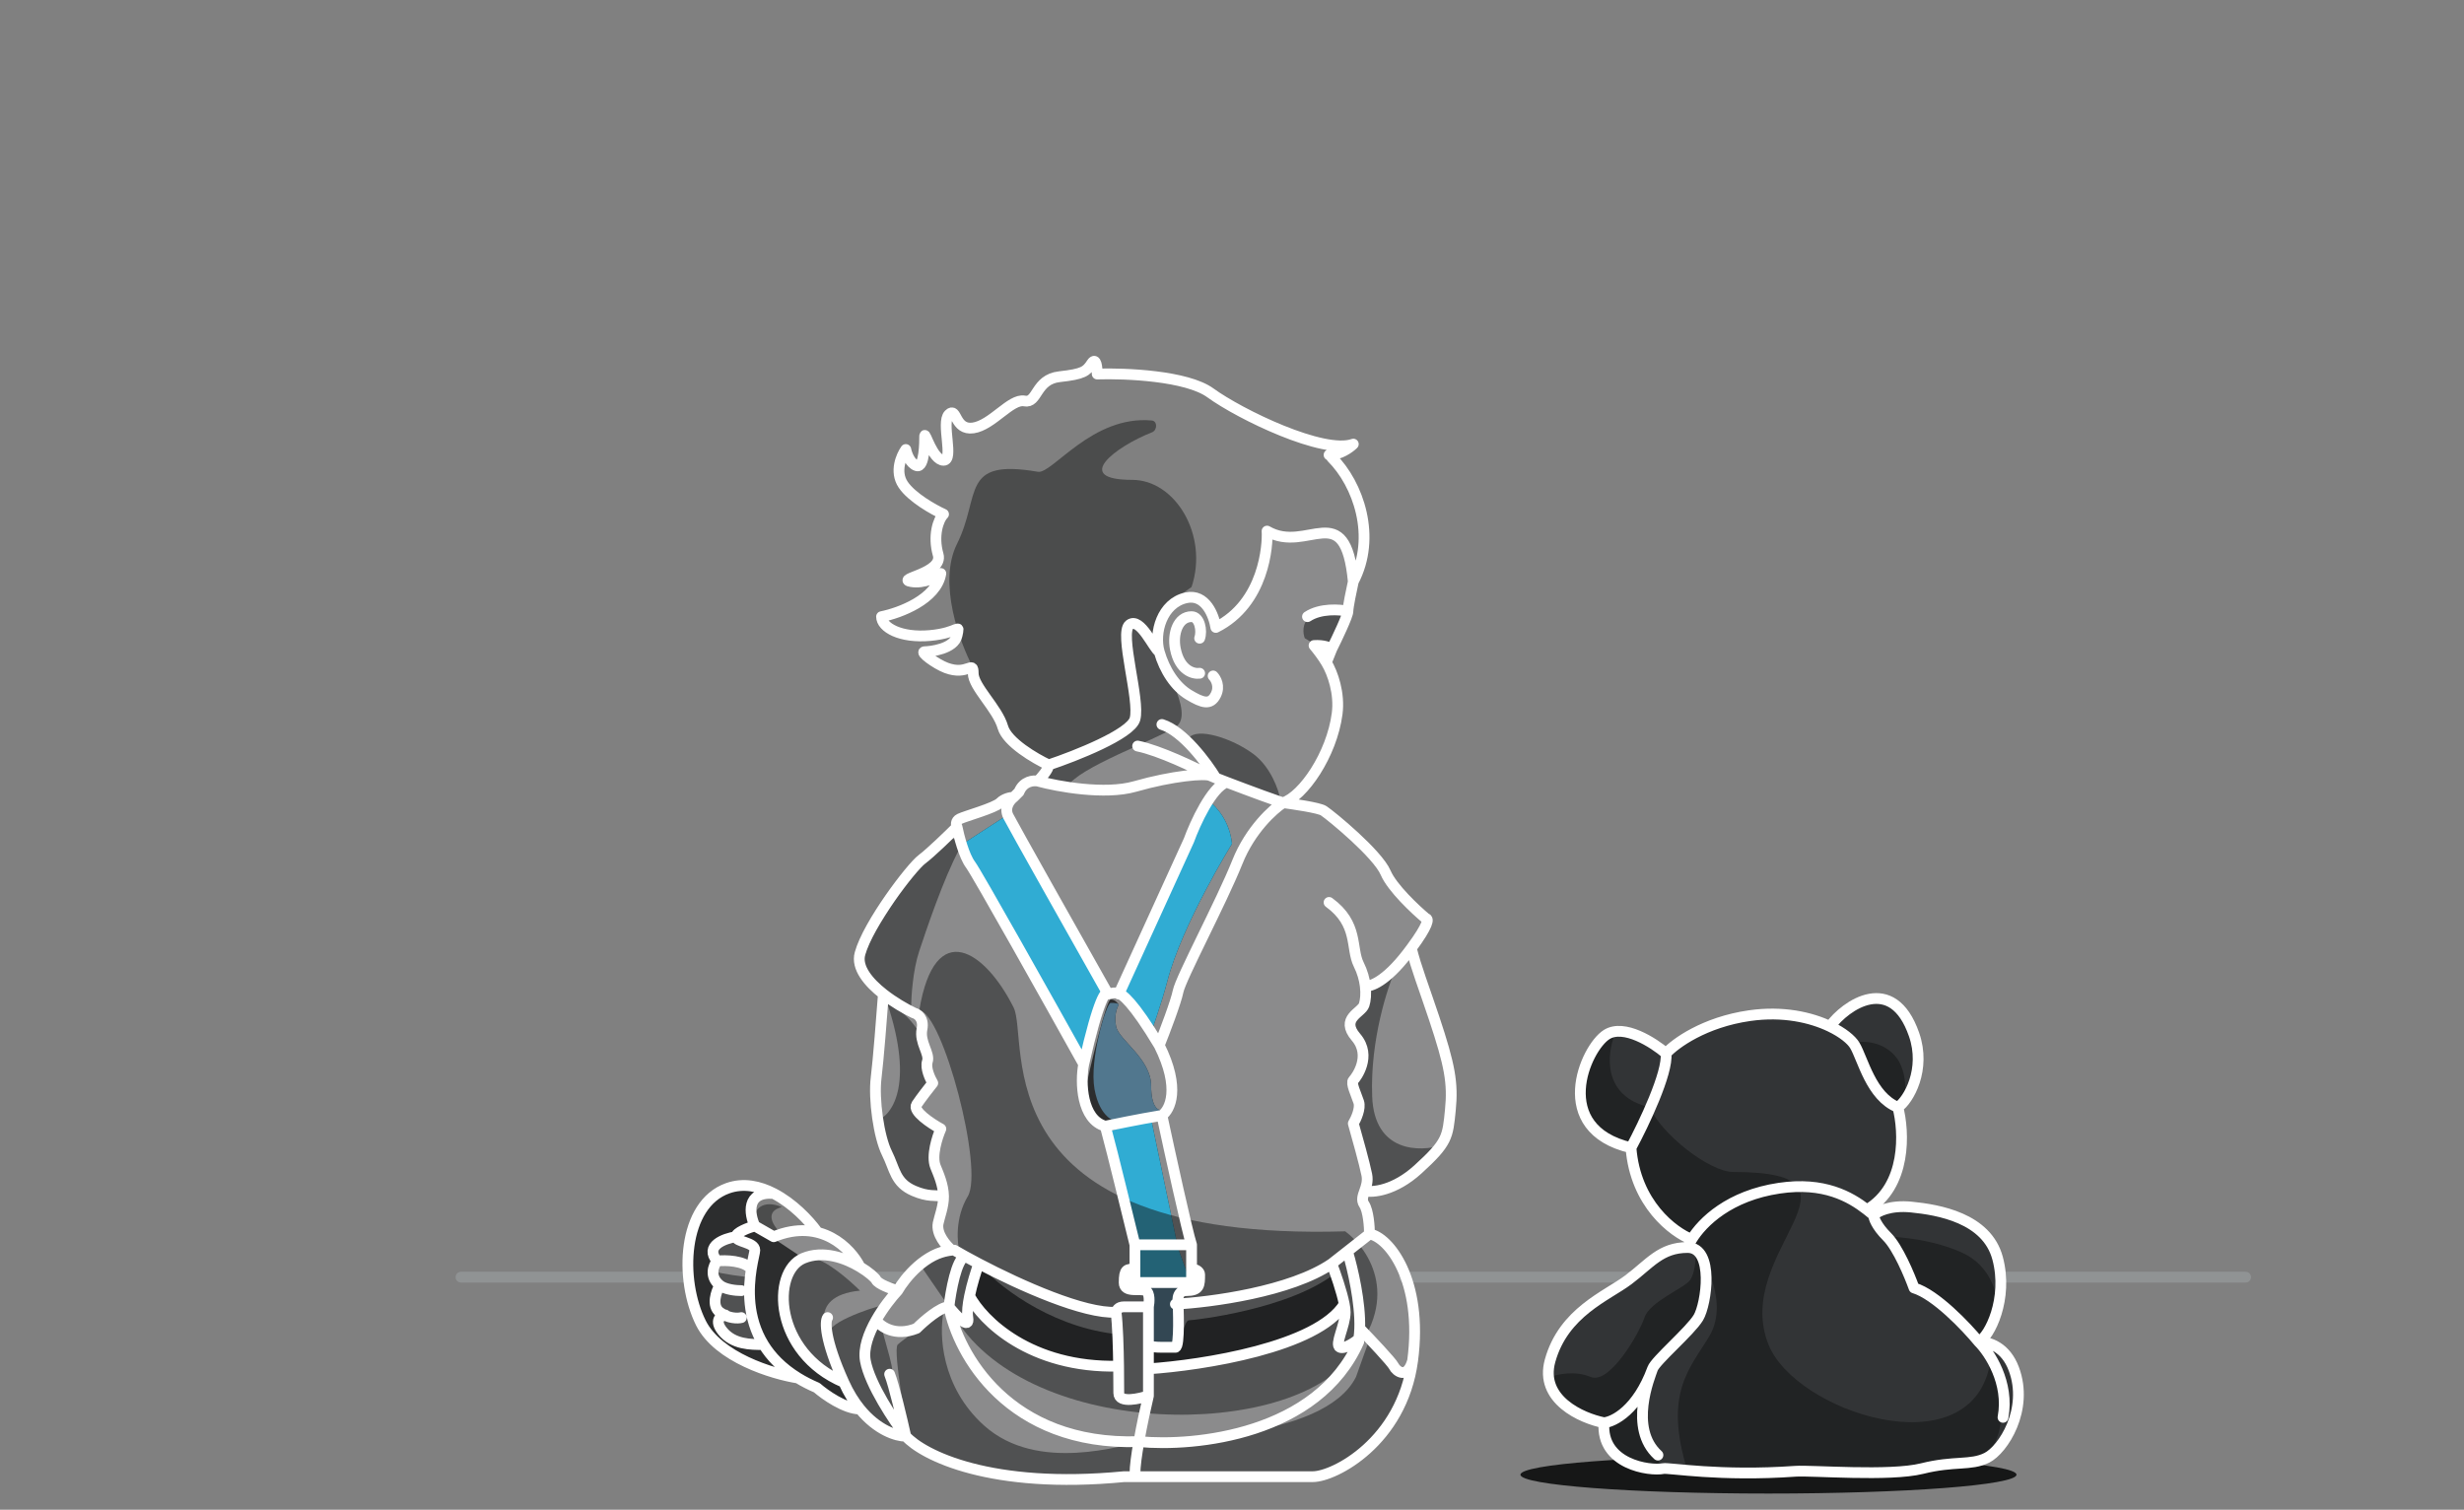 <svg width="457" height="280" viewBox="0 0 457 280" fill="none" xmlns="http://www.w3.org/2000/svg">
<rect x="0" y="0" width="457" height="280" fill="#808080" stroke="none"/>
<path opacity="0.2" d="M85.5 236.866L127 236.866M260.5 236.866H302.5M371.5 236.866H416.5M162.5 236.866H167.5" stroke="#D5E2E7" stroke-width="2" stroke-linecap="round" stroke-linejoin="round"/>
<ellipse cx="328" cy="273.5" rx="46" ry="3.5" fill="#161717"/>
<path d="M297.493 263.866C293.326 263.033 285.493 259.566 287.493 252.366C289.993 243.366 298 240.366 302 237.366C306 234.366 308 231.366 313 231.366C313.17 230.93 313.421 230.421 313.761 229.866C310.34 228.533 303.3 223.266 302.5 212.866C287.5 209.366 294 194.366 298 191.866C301.2 189.866 306.667 193.366 309 195.366C310.667 193.533 316.1 189.566 324.5 188.366C330.735 187.475 335.913 188.701 339.404 190.366C342.308 186.366 351 180.366 355 191.866C357.246 198.322 354 204.033 352 205.366C353.176 209.866 353.675 219.966 346.264 224.366C346.711 224.713 347.121 225.051 347.5 225.366C348.167 224.7 350.5 223.466 354.5 223.866C359.5 224.366 368.5 225.866 370.5 233.366C372.5 240.866 369 247.866 367 248.866C369 248.866 372 249.866 373.5 253.866C376.331 261.415 371.5 268.866 368.5 270.366C365.5 271.866 362.5 270.866 356.5 272.366C350.5 273.866 335.992 272.653 333 272.866C319 273.866 309.5 272.166 308.5 272.366C306 272.866 296.905 271.616 297.493 263.866Z" fill="#323436"/>
<g opacity="0.6">
<path d="M306.001 205.366C297.201 203.366 298.001 195.533 299.501 191.866C298.834 191.533 296.701 192.566 293.501 199.366C290.301 206.166 297.501 210.866 301.501 212.366L302.501 214.366C302.901 220.766 310.334 228.033 314.001 230.866C316.501 234.033 320.601 241.866 317.001 247.866C313.401 253.866 308.5 258.366 313.001 272.866H330.501C339.001 272.866 356.501 272.666 358.501 271.866C360.501 271.066 365.001 271.2 367.001 271.366C373.401 266.166 371.001 257.2 369.001 253.366C365.001 272.366 333 261.866 328.001 249.366C321.093 232.096 349.271 217.366 321.5 217.366C317.001 217.366 308.001 210.2 306.001 205.366Z" fill="#161717"/>
<path d="M313.001 246.866C315.801 243.666 316.167 238.2 316 235.866L314.5 232.866C314.5 233.866 314.3 236.166 313.5 237.366C312.5 238.866 306 241.366 305 244.366C304 247.366 298.5 256.866 295 255.366C292.2 254.166 288.833 254.866 287.5 255.366C288.667 257.366 291.4 261.466 293 261.866C294.6 262.266 296.333 264.033 297 264.866C298.2 270.866 305.167 272.7 308.5 272.866C308.333 272.533 307.4 270.566 305 265.366C302 258.866 309.5 250.866 313.001 246.866Z" fill="#161717"/>
<path d="M354.5 238.366L350 229.366C352.5 229.366 358.8 229.966 364 232.366C369.2 234.766 370.5 240.033 370.5 242.366L367.001 248.366L354.5 238.366Z" fill="#161717"/>
<path d="M351.5 195.866C349.1 193.066 345.5 193.033 344 193.366C344 198.566 350 203.533 353 205.366C353.5 203.366 353.9 198.666 351.5 195.866Z" fill="#161717"/>
</g>
<path d="M297.493 263.866C293.326 263.033 285.493 259.566 287.493 252.366C289.993 243.366 298 240.366 302 237.366C306 234.366 308 231.366 313 231.366M297.493 263.866C299.329 263.7 303.7 261.466 306.5 253.866M297.493 263.866C296.905 271.616 306 272.866 308.5 272.366C309.5 272.166 319 273.866 333 272.866C335.992 272.653 350.5 273.866 356.5 272.366C362.5 270.866 365.5 271.866 368.5 270.366C371.5 268.866 376.331 261.415 373.5 253.866C372 249.866 369 248.866 367 248.866M313 231.366C318 231.366 316.5 241.866 315 244.366C313.5 246.866 307 252.366 306.5 253.866M313 231.366C313.17 230.93 313.421 230.421 313.761 229.866M306.5 253.866C306 255.366 302 264.866 307.5 269.866M367 248.866C369 250.866 372.7 256.466 371.5 262.866M367 248.866C364.667 246.033 359 240.066 355 238.866C354.167 236.533 352 231.366 350 229.366C348 227.366 347.5 225.866 347.5 225.366M367 248.866C369 247.866 372.5 240.866 370.5 233.366C368.5 225.866 359.5 224.366 354.5 223.866C350.5 223.466 348.167 224.7 347.5 225.366M347.5 225.366C347.121 225.051 346.711 224.713 346.264 224.366M313.761 229.866C315.753 226.606 320.771 221.734 330 220.366C338.301 219.136 343.167 221.965 346.264 224.366M313.761 229.866C310.34 228.533 303.3 223.266 302.5 212.866M302.5 212.866C304.833 208.533 309.4 198.966 309 195.366M302.5 212.866C287.5 209.366 294 194.366 298 191.866C301.2 189.866 306.667 193.366 309 195.366M309 195.366C310.667 193.533 316.1 189.566 324.5 188.366C330.735 187.475 335.913 188.701 339.404 190.366M352 205.366C347 203.366 345.5 196.366 344 193.866C343.391 192.851 341.792 191.506 339.404 190.366M352 205.366C353.176 209.866 353.675 219.966 346.264 224.366M352 205.366C354 204.033 357.246 198.322 355 191.866C351 180.366 342.308 186.366 339.404 190.366" stroke="white" stroke-width="2" stroke-linecap="round" stroke-linejoin="round"/>
<path d="M186.5 151.366L178 156.866L201 196.866L205 183.866L186.5 151.366Z" fill="#161717"/>
<path d="M224 148.366L208 183.866L213.5 191.5C213.5 191.5 215.415 186.176 216.5 182C219.27 171.348 228.5 156.5 228.5 156.5C228.1 152.5 225.833 149.7 224 148.366Z" fill="#161717"/>
<path d="M207 190.366C206.6 188.366 207.167 186.866 207.5 186.366C207.333 186.033 206.8 185.366 206 185.366C205.2 185.366 202.333 197.366 201 203.366L204 208.866L215.5 205.866C214.833 206.033 213.5 205.366 213.5 201.366C213.5 196.366 207.5 192.866 207 190.366Z" fill="#161717"/>
<path d="M213.5 207.5L205.5 209.866L210.5 230.866V237.366L221 238.366L218.5 231.5L213.5 207.5Z" fill="#161717"/>
<path d="M140 227.366L149 233.366C145.8 233.366 145 238.366 145 240.866L148.5 249.866L156 255.866L159 260.866C157.8 260.866 150.5 257.033 148.5 255.866C148.179 255.834 147.846 255.79 147.5 255.733L146.198 254.366L141 248.366L139.5 243.366L139.5 233.866V231.366L136 229.366L132 231.666L133 234.366L132 235.866L133.5 238.866L132.5 241.866C132.834 242.533 133.4 244.066 133 244.866C132.6 245.666 134.167 247.533 135 248.366L141 249.366L146.198 255.469C143.126 254.743 139.227 253.124 134.5 250.366C126.204 245.527 127 231.866 129.5 225.366C131.5 220.166 138 219.866 141 220.366C140.667 220.866 139.9 222.366 139.5 224.366C139.1 226.366 139.667 227.2 140 227.366Z" fill="#161717"/>
<path d="M213 248.866L212.5 238.866L219 238.366L218.5 240.366L219 245.866L217.5 249.866L213 248.866Z" fill="#161717"/>
<path d="M206.5 247.366C194.1 245.766 184.667 238.033 181.5 234.366L180 241.366C184.4 250.166 200.167 253.366 207.5 253.866L206.5 247.366Z" fill="#161717"/>
<path d="M249.5 242.866C244.3 248.866 223 252.7 213 253.866L213.5 250.866H218.5C218.834 248.866 219.7 244.866 220.5 244.866C221.3 244.866 239.5 242.866 248 235.866L249.5 242.866Z" fill="#161717"/>
<path d="M207 190.366C206.6 188.366 207.166 186.866 207.5 186.366C207.333 186.033 206.8 186 206 186C205.2 186 202.001 196.5 203.001 202C204 207.5 207 208 207 208L215.5 205.866C214.833 206.033 213.5 205.366 213.5 201.366C213.5 196.366 207.5 192.866 207 190.366Z" fill="#3F6982"/>
<path d="M213 248.866L212.5 238.866L219 238.366L218.5 240.366L219 245.866L217.5 249.866L213 248.866Z" fill="#3F6982"/>
<path d="M186.5 151.366L178 156.866L201 196.866L205 183.866L186.5 151.366Z" fill="#1BA4CE"/>
<path d="M223.999 148.366L208 183.866L213.499 191.5C213.499 191.5 215.414 186.176 216.5 182C219.27 171.348 228.5 156.5 228.5 156.5C228.1 152.5 225.833 149.7 223.999 148.366Z" fill="#1BA4CE"/>
<path d="M213.499 207.5L205.5 209.866L210.499 230.866V237.366L220.999 238.366L218.5 231.5L213.499 207.5Z" fill="#1BA4CE"/>
<path d="M162.49 237.366C162.89 238.166 165.324 239.033 166.49 239.366C167.827 237.033 171.7 232.266 176.5 231.866C175.5 231.033 173.6 228.866 174 226.866C174.23 225.717 175.03 223.7 175 221.866C173.392 221.621 172.18 222.015 169.5 220.866C166 219.366 166 216.866 164.5 213.866C163 210.866 162 203.866 162.5 199.866C162.9 196.666 163.564 188.2 163.846 184.366C161.071 182.192 158.791 179.465 159.5 176.866C161 171.366 169 160.866 171 159.366C172.6 158.166 176 154.866 177.5 153.366C177.333 153.033 177.2 152.266 178 151.866C179 151.366 184.5 149.866 185.5 148.866C186.3 148.066 187.5 147.866 188 147.866L189 146.866C189.8 144.866 191.667 144.7 192.5 144.866C193.167 144.2 194.5 142.666 194.5 141.866C199.5 140.2 209.7 136.166 210.5 133.366C211.5 129.866 207.5 117.366 209.5 115.866C211.5 114.366 214 120.366 215 120.866C214 117.366 215.5 111.866 220 110.866C223.6 110.066 225.167 114.2 225.5 116.366C234.5 111.866 235.167 101 235 98.5C242.5 102.866 249.5 92 251 107.866C250.667 109.366 250 112.566 250 113.366C250 114.166 248 118.366 247 120.366L246 122.866C247.2 124.866 248.492 128.607 248 132.366C247 140 241.669 147.673 238 148.866C239.785 149.112 244.647 149.798 245.5 150.366C247 151.366 255.5 158.366 257 161.866C258.2 164.666 262.5 168.7 264.5 170.366C264.966 170.366 264.998 171.497 261.756 175.866C262.671 179.533 264 182.866 266 188.866C268.907 197.587 269.5 200.866 269 205.866C268.5 210.866 268.5 211.866 263 216.866C258.6 220.866 254.571 221.2 253.107 220.866L253.085 220.928C252.763 221.83 252.488 222.598 253 223.366C253.8 224.566 254 227.533 254 228.866C257.5 229.366 264 237.366 262 252.367C260 267.367 247.5 273.867 243.5 273.867H208.5C183.7 276.266 171.163 269.866 167.994 266.366C166.247 266.366 162.687 265.245 159.497 261.324C156.697 261.29 152.997 258.671 151.497 257.366C150.207 256.813 149.044 256.211 147.997 255.57C143.331 254.836 133.197 251.767 129.997 245.366C125.997 237.366 126.497 223.366 134.997 220.366C137.908 219.339 140.862 219.985 143.497 221.348C138.295 220.934 138.997 225.188 139.997 227.366L143.497 229.367C152.297 225.767 157.831 231.59 159.497 234.952C161.163 235.949 162.299 236.985 162.49 237.366Z" fill="#F0F5FB" fill-opacity="0.1"/>
<g opacity="0.5">
<path d="M177.5 100.866C173.9 108.066 178 119.2 180.5 123.866L182 127.366L187.5 136.866L194.5 141.866L192.5 145.366L198 145.866C200 142.366 214 137.366 218 134.866C222 132.366 214.5 121.866 214 117.866C213.6 114.666 218.5 110.533 221 108.866C224.189 99.297 218 89 210 89C198.713 89 206.926 82.825 213.676 80.17C214.671 79.778 214.693 78.086 213.629 77.988C202.554 76.961 195.154 87.957 192.5 87.5C178 85 182 91.866 177.5 100.866Z" fill="url(#paint0_linear)"/>
<path d="M232.5 139.866C235.7 142.267 237.166 146.533 237.5 148.366L225.5 143.866C223.333 142.2 219.3 138.466 220.5 136.866C222 134.866 228.5 136.866 232.5 139.866Z" fill="url(#paint1_linear)"/>
<path d="M243 114.366C241.4 115.566 241.666 117.533 242 118.366L247 121.366L249.5 113.366C248 113.2 244.6 113.166 243 114.366Z" fill="url(#paint2_linear)"/>
<path d="M170.5 176.366C171.7 172.766 175 162.866 178 157.366C176.5 150.866 169 161.866 163.5 170.866L163.467 170.92C162.491 172.517 159.505 177.4 160 180.366C160.4 182.766 166.166 185.7 169 186.866C169 184.866 169.3 179.966 170.5 176.366Z" fill="url(#paint3_linear)"/>
<path d="M150.5 233.366C152.9 233.366 157.5 237.366 159.5 239.366C149 240.366 154 248.866 154 246.866C154 244.866 165 241.366 163.5 242.366C162 243.366 165.5 251.866 165.5 254.366C165.5 256.366 168 266.366 167 266.366C163 266.366 158.333 259.7 156.5 256.366C154.333 255.533 149.3 252.466 146.5 246.866C143 239.866 147.5 233.366 150.5 233.366Z" fill="url(#paint4_linear)"/>
<path d="M145 223.866C141.8 224.666 143.333 227.2 144.5 228.366C143.166 228.533 140.4 228.366 140 226.366C139.6 224.366 141.5 222.366 145 223.866Z" fill="url(#paint5_linear)"/>
<path d="M133.5 230.366C135.5 228.366 140 230.866 139.5 232.366C139.379 232.729 139.404 233.855 139.513 235.366C138.34 234.533 135.245 233.066 132.247 233.866C132.255 232.678 132.545 231.321 133.5 230.366Z" fill="url(#paint6_linear)"/>
<path d="M133 242.366C132.6 241.566 132.5 237.7 132.5 235.866C134.09 236.2 137.743 236.866 139.635 236.866C140.067 241.701 141 248.683 141 249.366C139.667 249.366 136.6 249.166 135 248.366C133 247.366 133.5 243.366 133 242.366Z" fill="url(#paint7_linear)"/>
<path d="M171.5 194.366C170.7 189.966 166.5 186.866 164.5 185.866C169.7 201.466 165.333 207.033 162.5 207.866L166.5 219.366L175 221.866C174.5 219.866 173.5 215.666 173.5 214.866C173.5 213.866 174 210.366 173.5 209.866C173 209.366 169 205.366 170.5 203.866C172 202.366 172.5 199.866 171.5 194.366Z" fill="url(#paint8_linear)"/>
<path d="M254.5 203.366C254.9 213.766 263.333 213.7 267.5 212.366L266 214.366L257 220.366H253V216.866L251 208.866L252 205.866L251 201.866L253 196.866L251 191.866L251.5 187.366L253.5 182.866L259 179.366C257.333 183.033 254.1 192.966 254.5 203.366Z" fill="url(#paint9_linear)"/>
<path d="M166.5 249.366C165.5 250.366 168.5 266.366 168.5 266.866C178.5 275.866 198.5 274.366 206.5 273.866C212.9 273.466 235.833 273.366 246.5 273.366C256.1 269.766 259.833 259.866 260.5 255.366L254 248.366L251.5 255.366C245.5 267.366 215.5 266.866 212 267.366C208.5 267.866 192.5 273.366 182.5 264.366C174.5 257.166 174.167 247.366 175 243.366C172.5 245.033 167.3 248.566 166.5 249.366Z" fill="url(#paint10_linear)"/>
<path d="M249.5 228.366C181.499 230.366 191 192.866 188 186.866C182.777 176.421 173.41 169.905 170.5 187.366C174.858 187.866 182.5 216.866 179.5 221.866C177.1 225.866 177.5 230.533 178 232.366L170.5 234.366L176 242.366C188 266.366 236 267.366 249.5 252.866C260.299 241.266 254 231.7 249.5 228.366Z" fill="url(#paint11_linear)"/>
</g>
<path d="M167.994 266.366C166.247 266.366 162.687 265.245 159.497 261.324M167.994 266.366C165.829 263.533 161.3 256.767 160.5 252.367C160.083 250.073 161.095 247.317 162.49 244.85M167.994 266.366C167.329 263.366 165.8 256.867 165 254.867M167.994 266.366C171.163 269.866 183.7 276.267 208.5 273.867C218.833 273.867 240.3 273.867 243.5 273.867C247.5 273.867 260 267.367 262 252.367M156.494 256.366C152.894 248.366 152.994 245.033 153.494 244.366M156.494 256.366C143.497 250.866 142.99 235.866 148.99 233.366C152.702 231.82 156.796 233.335 159.497 234.952M156.494 256.366C157.398 258.377 158.427 260.008 159.497 261.324M166.49 239.366C165.324 239.033 162.89 238.166 162.49 237.366C162.299 236.985 161.163 235.949 159.497 234.952M166.49 239.366C167.827 237.033 171.7 232.266 176.5 231.866C175.5 231.033 173.6 228.866 174 226.866C174.23 225.718 175.03 223.7 175 221.866M166.49 239.366C165.375 240.563 163.771 242.585 162.49 244.85M159.497 234.952C157.831 231.59 152.297 225.767 143.497 229.367L139.997 227.366M139.997 227.366C138.831 227.7 136.497 228.567 136.497 229.367M139.997 227.366C138.997 225.188 138.295 220.934 143.497 221.348M136.497 229.367C136.497 230.366 139.997 230.367 139.997 231.866C139.997 232.237 139.631 233.525 139.343 235.366M136.497 229.367C134.332 229.7 130.6 231.067 133 233.866M159.497 261.324C156.697 261.29 152.997 258.671 151.497 257.366C150.207 256.813 149.044 256.211 147.997 255.57M147.997 255.57C143.331 254.836 133.197 251.767 129.997 245.366C125.997 237.366 126.497 223.366 134.997 220.366C137.908 219.339 140.862 219.985 143.497 221.348M147.997 255.57C145.021 253.746 142.982 251.605 141.609 249.367M151.497 228.366C149.972 226.269 147.019 223.169 143.497 221.348M133 233.866C134.562 233.7 138.017 233.767 139.343 235.366M133 233.866C132.333 234.7 131.5 236.766 133.5 238.366M139.343 235.366C138.797 238.863 138.535 244.357 141.609 249.367M133.5 238.366C134.5 239.166 136.497 239.366 137.5 239.366M133.5 238.366C132.833 239.533 131.9 242.166 133.5 243.366C135.1 244.566 136.833 244.533 137.5 244.366M134.5 243.866C133.667 244.033 132.4 244.867 134 246.867C136 249.367 139.218 249.367 141.609 249.367M262 252.367C264 237.366 257.5 229.366 254 228.866M262 252.367C261 255.867 259 254.367 258.5 253.367C258.1 252.567 254.125 248.367 252.187 246.367M254 228.866L247 234.366M254 228.866C254 227.533 253.8 224.566 253 223.366C252.476 222.581 252.775 221.795 253.107 220.866M177.5 153.366C176 154.866 172.6 158.166 171 159.366C169 160.866 161 171.366 159.5 176.866C158.791 179.465 161.071 182.192 163.846 184.366M177.5 153.366C177.333 153.033 177.2 152.266 178 151.866C179 151.366 184.5 149.866 185.5 148.866C186.3 148.066 187.5 147.866 188 147.866M177.5 153.366C177.833 155.033 178.8 158.766 180 160.366C181.2 161.966 194.5 185.7 201 197.367M188 147.866C187.333 148.366 186.2 149.766 187 151.366C187.8 152.966 199.667 174.033 205.5 184.366M188 147.866L189 146.866C189.8 144.866 191.667 144.7 192.5 144.866M205.5 184.366C206 184.2 207.1 183.967 207.5 184.366M205.5 184.366C205.167 183.533 203.8 184.967 201 197.367M201 197.367C200.333 200.7 200.6 207.666 205 208.866M177 231.866C177.6 232.218 178.271 232.599 179 233.003M207 243.366C207.167 243.033 207.3 242.366 208.5 242.366C209.7 242.366 212 242.366 213 242.366M207 243.366C201.111 243.694 189.359 238.469 181.534 234.366M207 243.366C207.3 245.765 207.42 249.96 207.468 253.367M213 242.366C213 244.033 213 246.867 213 248.867M213 242.366C213.167 241.533 213.3 239.766 212.5 239.366C211.5 238.866 208.5 239.866 208.5 237.866C208.5 235.366 209 235.366 210.5 235.366M213 248.867C213 249.985 214 249.867 218 249.867C218.87 249.867 218.5 241.866 218.5 241.866C218.5 241.866 218 239.366 220 239.366C222.5 239.366 222.5 238.366 222.5 236.366C222.5 235.966 222 235.366 221 235.366M213 248.867V253.867M221 235.366V237.866L210.5 237.866V235.366M221 235.366V230.866M210.5 235.366V230.866M213 258.867C211.5 259.367 207.5 260.367 207.5 258.367C207.5 257.566 207.5 255.642 207.468 253.367M213 258.867C212.526 260.856 211.784 264.233 211.231 267.367M213 258.867V253.867M210.5 273.367C210.5 271.985 210.811 269.746 211.231 267.367M181.534 234.366C180.632 233.894 179.783 233.435 179 233.003M181.534 234.366C181.036 235.743 180.279 238.139 179.823 240.366M176 242.366C177.333 244.033 179.9 246.766 179.5 244.366C179.336 243.382 179.507 241.915 179.823 240.366M176 242.366C176.333 239.457 177.4 233.511 179 233.003M176 242.366C174.4 242.366 171.333 245.033 170 246.367C166 247.967 163.327 246.022 162.49 244.85M176 242.366C177.654 251.033 187.015 268.167 211.231 267.367M218 241.866C224.5 241.533 239.4 239.566 247 234.366M247 234.366C247.666 236.099 248.865 239.536 249.319 241.866M250 232.366C250.871 235.269 252.348 241.607 252.187 246.367M211.231 267.367C221.654 268.367 244.4 266.067 252 248.867M179.823 240.366C182.194 244.866 191.042 253.767 207.468 253.367M213 253.867C223.046 253.2 244.375 249.866 249.319 241.866M249.319 241.866C249.433 242.451 249.5 242.966 249.5 243.366C249.5 245.866 247.5 249.367 248.5 249.867C249.3 250.267 251.167 249.033 252 248.367C252.103 247.746 252.163 247.074 252.187 246.367M246.5 167.366C252 171.366 250.5 175.866 252 178.866C252.691 180.249 253.064 181.631 253.216 182.866M253.216 182.866C253.394 184.313 253.27 185.558 253 186.366C252.5 187.866 248.5 188.866 251.5 192.366C254.5 195.866 251.5 199.867 251 200.367C250.5 200.867 251.5 202.866 252 204.366C252.4 205.566 251.5 207.533 251 208.367C251.667 210.7 253.1 215.866 253.5 217.866C253.738 219.057 253.409 220.021 253.107 220.866M253.216 182.866C254.144 183.033 257 182.066 261 176.866C261.27 176.516 261.522 176.182 261.756 175.866M238 148.866C236.167 150.033 231.9 153.866 229.5 159.866C226.5 167.366 219 181.366 218.5 183.866C218.1 185.866 216 191.366 215 193.866M238 148.866C237.642 148.866 231.39 146.56 227.5 145.066M238 148.866C239.785 149.112 244.647 149.798 245.5 150.366C247 151.366 255.5 158.366 257 161.866C258.2 164.666 262.5 168.7 264.5 170.366C264.966 170.366 264.998 171.497 261.756 175.866M238 148.866C236.646 148.68 238.216 148.866 238 148.866ZM238 148.866C241.669 147.673 247 140 248 132.366C248.492 128.607 247.2 124.866 246 122.866M224.5 143.866C223.5 143.366 217.5 143.866 210.5 145.866C204.9 147.466 196.167 145.866 192.5 144.866M224.5 143.866C221.667 142.366 215 139.166 211 138.366M224.5 143.866C224.64 143.936 224.993 144.084 225.5 144.286M192.5 144.866C193.167 144.2 194.5 142.666 194.5 141.866M215 193.866C210.2 185.866 208 184.2 207.5 184.366M215 193.866C219 201.866 217 205.866 215.5 206.866M207.5 184.366L220.5 155.866C221.667 152.666 224.7 146.026 227.5 145.066M227.5 145.066C226.714 144.765 226.025 144.496 225.5 144.286M205 208.866C206.667 208.533 210.7 207.666 215.5 206.866M205 208.866C206.5 214.366 209.3 226.066 210.5 230.866M215.5 206.866C217 213.866 220.2 228.466 221 230.866M221 230.866H210.5M253.107 220.866C254.571 221.2 258.6 220.866 263 216.866C268.5 211.866 268.5 210.866 269 205.866C269.5 200.866 268.907 197.587 266 188.866C264 182.866 262.671 179.533 261.756 175.866M163.846 184.366C165.769 185.874 167.931 187.116 169.5 187.866C170.167 188.033 171.4 188.866 171 190.866C170.5 193.366 172.5 195.367 172 196.867C171.6 198.067 172.5 200.033 173 200.867C172.333 201.7 170.8 203.667 170 204.867C169.2 206.067 172.667 208.366 174.5 209.366C173.833 210.866 172.7 214.366 173.5 216.366C174.04 217.718 174.965 219.71 175 221.866M163.846 184.366C163.564 188.2 162.9 196.666 162.5 199.866C162 203.866 163 210.866 164.5 213.866C166 216.866 166 219.366 169.5 220.866C172.18 222.015 173.392 221.621 175 221.866M194.5 141.866C192 140.7 186.8 137.666 186 134.866C185 131.366 180.5 127.366 180.5 124.866C180.5 122.366 179.5 125.366 175.5 123.866C173.57 123.143 170.5 120.866 171.5 120.866C172.5 120.866 177 120.366 177.5 117.866C178 115.366 178 117.366 172.5 117.866C167 118.366 163.5 116.366 163.5 114.366C166.833 113.7 173.7 111.166 174.5 106.366C173.667 107.033 171.4 108.266 169 107.866C166 107.366 175 106.366 174 102.866C173 99.367 174 96.367 175 95.367C173.167 94.533 169.1 92.266 167.5 89.867C165.9 87.466 167.167 84.533 168 83.367C168.167 84.2 168.8 85.966 170 86.367C171.5 86.867 171.5 81.867 171.5 80.867C171.5 79.867 173 85.367 175 85.367C177 85.367 174.5 78.367 176 76.867C177.5 75.367 177 79.867 180.5 79.367C184 78.867 187.5 73.866 190 74.366C192.5 74.866 192 70.366 196.5 69.866C201 69.366 201.5 68.866 202.5 67.366C203.3 66.166 203.5 68.2 203.5 69.366C208.667 69.2 220.1 69.666 224.5 72.867C230 76.867 245.5 84.367 251 82.367C250.333 83.033 248.5 84.367 246.5 84.367M194.5 141.866C199.5 140.2 209.7 136.166 210.5 133.366C211.5 129.866 207.5 117.366 209.5 115.866C211.5 114.366 214 120.366 215 120.866M247 84.867C251.935 89.802 255.352 99.598 251 107.866M251 107.866C250.667 109.366 250 112.566 250 113.366M251 107.866C249.5 92 242.5 102.866 235 98.5C235.167 101 234.5 111.866 225.5 116.366C225.167 114.2 223.6 110.066 220 110.866C215.5 111.866 214 117.366 215 120.866M215 120.866C216 124.366 218 127.366 220.5 128.866C223 130.366 224.5 130.866 225.5 128.866C226.3 127.266 225.5 125.866 225 125.366M222.5 118.366C223 117 222.5 114.366 221 114.366C218.496 114.366 217.427 117.5 218 120.366C218.8 124.366 221.333 125.033 222.5 124.866M250 113.366C250 114.166 248 118.366 247 120.366M250 113.366C248.5 113.033 244.9 112.766 242.5 114.366M247 120.366C246.648 120.101 245.499 119.6 243.721 119.718C244.441 120.575 245.295 121.692 246 122.866M247 120.366L246 122.866M225.5 144.286C223.799 141.48 219.418 135.566 215.5 134.366" stroke="white" stroke-width="2" stroke-linecap="round" stroke-linejoin="round"/>
<defs>
<linearGradient id="paint0_linear" x1="199.873" y1="72.245" x2="199.873" y2="274.277" gradientUnits="userSpaceOnUse">
<stop stop-color="#161717"/>
<stop offset="0.754" stop-color="#161717"/>
<stop offset="1" stop-color="#161717"/>
</linearGradient>
<linearGradient id="paint1_linear" x1="199.873" y1="72.245" x2="199.873" y2="274.277" gradientUnits="userSpaceOnUse">
<stop stop-color="#161717"/>
<stop offset="0.754" stop-color="#161717"/>
<stop offset="1" stop-color="#161717"/>
</linearGradient>
<linearGradient id="paint2_linear" x1="199.873" y1="72.245" x2="199.873" y2="274.277" gradientUnits="userSpaceOnUse">
<stop stop-color="#161717"/>
<stop offset="0.754" stop-color="#161717"/>
<stop offset="1" stop-color="#161717"/>
</linearGradient>
<linearGradient id="paint3_linear" x1="199.873" y1="72.245" x2="199.873" y2="274.277" gradientUnits="userSpaceOnUse">
<stop stop-color="#161717"/>
<stop offset="0.754" stop-color="#161717"/>
<stop offset="1" stop-color="#161717"/>
</linearGradient>
<linearGradient id="paint4_linear" x1="199.873" y1="72.245" x2="199.873" y2="274.277" gradientUnits="userSpaceOnUse">
<stop stop-color="#161717"/>
<stop offset="0.754" stop-color="#161717"/>
<stop offset="1" stop-color="#161717"/>
</linearGradient>
<linearGradient id="paint5_linear" x1="199.873" y1="72.245" x2="199.873" y2="274.277" gradientUnits="userSpaceOnUse">
<stop stop-color="#161717"/>
<stop offset="0.754" stop-color="#161717"/>
<stop offset="1" stop-color="#161717"/>
</linearGradient>
<linearGradient id="paint6_linear" x1="199.873" y1="72.245" x2="199.873" y2="274.277" gradientUnits="userSpaceOnUse">
<stop stop-color="#161717"/>
<stop offset="0.754" stop-color="#161717"/>
<stop offset="1" stop-color="#161717"/>
</linearGradient>
<linearGradient id="paint7_linear" x1="199.873" y1="72.245" x2="199.873" y2="274.277" gradientUnits="userSpaceOnUse">
<stop stop-color="#161717"/>
<stop offset="0.754" stop-color="#161717"/>
<stop offset="1" stop-color="#161717"/>
</linearGradient>
<linearGradient id="paint8_linear" x1="199.873" y1="72.245" x2="199.873" y2="274.277" gradientUnits="userSpaceOnUse">
<stop stop-color="#161717"/>
<stop offset="0.754" stop-color="#161717"/>
<stop offset="1" stop-color="#161717"/>
</linearGradient>
<linearGradient id="paint9_linear" x1="199.873" y1="72.245" x2="199.873" y2="274.277" gradientUnits="userSpaceOnUse">
<stop stop-color="#161717"/>
<stop offset="0.754" stop-color="#161717"/>
<stop offset="1" stop-color="#161717"/>
</linearGradient>
<linearGradient id="paint10_linear" x1="199.873" y1="72.245" x2="199.873" y2="274.277" gradientUnits="userSpaceOnUse">
<stop stop-color="#161717"/>
<stop offset="0.754" stop-color="#161717"/>
<stop offset="1" stop-color="#161717"/>
</linearGradient>
<linearGradient id="paint11_linear" x1="199.873" y1="72.245" x2="199.873" y2="274.277" gradientUnits="userSpaceOnUse">
<stop stop-color="#161717"/>
<stop offset="0.754" stop-color="#161717"/>
<stop offset="1" stop-color="#161717"/>
</linearGradient>
</defs>
</svg>
